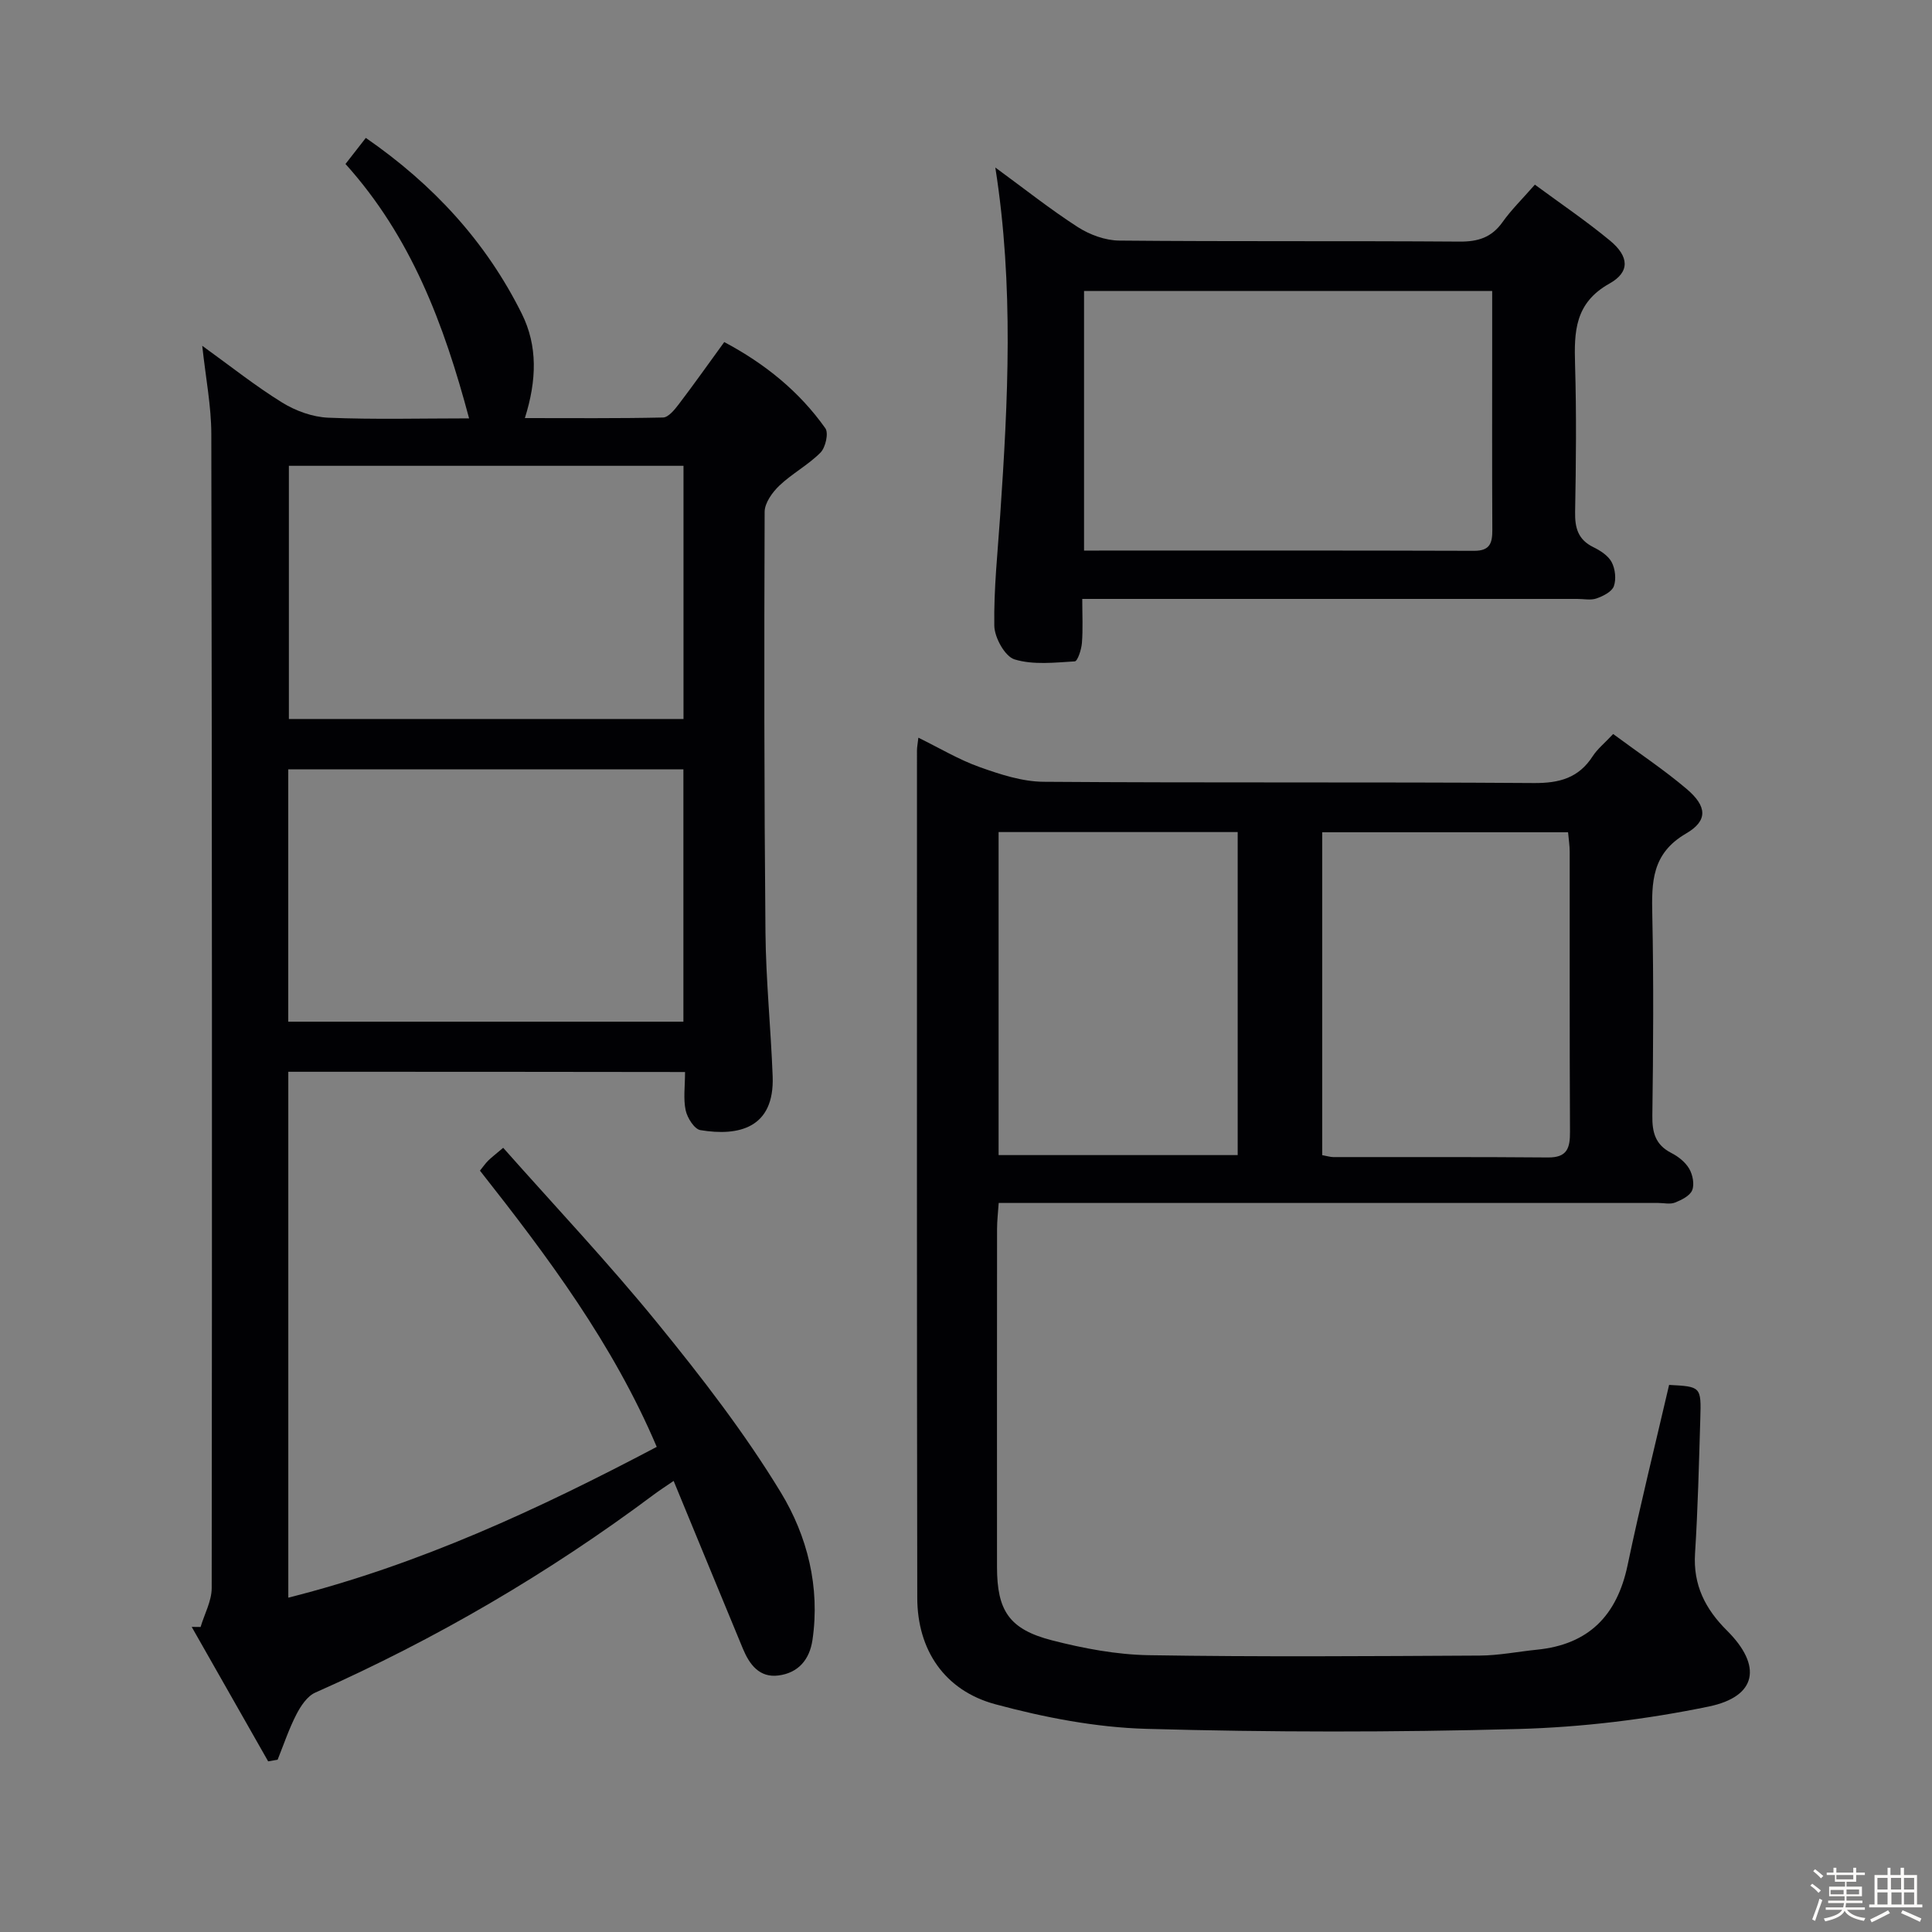 <svg enable-background="new 0 0 400 400" viewBox="0 0 400 400" xmlns="http://www.w3.org/2000/svg"><rect x="0" y="0" width="400" height="400" fill="#808080" stroke="none"/><path d="m374.8 390.4.4-.4c.7.5 1.3 1 1.8 1.4l-.5.5c-.5-.6-1.1-1.1-1.7-1.5zm1 7.3-.6-.3c.5-1.4 1.1-2.8 1.5-4.3.2.1.4.2.6.3-.5 1.3-1 2.8-1.5 4.3zm-.4-10.3.4-.4c.4.3 1 .8 1.7 1.4l-.5.5c-.4-.5-1-1-1.6-1.5zm2.5.3h1.7v-1h.6v1h3.5v-1h.6v1h1.8v.5h-1.8v1.4h-2v1h3.2v2h-3.2v.9h3.3v.5h-3.4c0 .3-.1.6-.1.9h4v.5h-3.7c.7.9 1.9 1.5 3.8 1.7-.1.2-.2.4-.3.6-2.1-.4-3.5-1.1-4-2.1-.4 1-1.8 1.7-4 2.2-.1-.2-.2-.4-.3-.6 2.1-.4 3.4-1 3.8-1.8h-3.4v-.5h3.6c.1-.3.1-.6.2-.9h-3.3v-.5h3.4c0-.3 0-.6 0-.9h-3.2v-2h3.3v-1h-2.1v-1.4h-1.7v-.5zm1.1 3.5v1h2.7c0-.3 0-.4 0-.4 0-.1 0-.2 0-.2 0-.1 0-.2 0-.3h-2.7zm1.2-3v.9h3.5v-.9zm4.7 3h-2.6v.6.4h2.6z" fill="#fcfbfa"/><path d="m393.6 386.7h.6v1.5h2.7v6.1h1.1v.6h-11v-.6h1.1v-6.1h2.7v-1.5h.6v1.5h2.1v-1.5zm-2.7 8.8.4.6c-1.2.6-2.5 1.3-3.8 1.9-.1-.2-.2-.4-.3-.6 1.2-.6 2.5-1.2 3.7-1.9zm-2.2-6.7v2.4h2.1v-2.4zm0 3v2.5h2.1v-2.5zm2.8-3v2.4h2.1v-2.4zm.1 3v2.5h2.1v-2.5h-2.2zm5.9 6.1c-1.4-.7-2.7-1.3-3.9-1.8l.3-.6c1.5.6 2.7 1.2 3.9 1.7zm-1.2-9.1h-2.1v2.4h2.1zm-2.1 3v2.5h2.1v-2.5z" fill="#fcfbfa"/><g fill="#010104"><path d="m59.69 221.9v108.88c27.11-6.83 51.8-18.31 76.28-31.22-9.05-21.31-22.55-39.36-36.6-57.19.65-.81 1.12-1.49 1.69-2.06.7-.69 1.49-1.29 3.12-2.67 10.76 12.14 21.83 23.87 31.98 36.34 9.12 11.19 18.03 22.72 25.51 35.03 5.46 8.99 8.16 19.55 6.54 30.55-.61 4.11-2.99 6.81-7.04 7.33-3.94.51-6-2.27-7.36-5.54-4.7-11.34-9.37-22.7-14.34-34.74-1.62 1.11-2.93 1.95-4.17 2.88-21.8 16.28-45.14 29.91-70.02 40.94-1.67.74-3.02 2.78-3.92 4.53-1.54 2.99-2.62 6.23-3.88 9.37-.65.11-1.3.23-1.96.34-5.28-9.28-10.55-18.56-15.83-27.84.61.01 1.23.01 1.84.02.8-2.69 2.3-5.38 2.3-8.08.09-79.64.07-159.29-.08-238.93-.01-5.76-1.15-11.52-1.88-18.25 5.87 4.23 11.01 8.33 16.56 11.76 2.78 1.72 6.28 2.99 9.52 3.13 9.58.4 19.19.14 29.17.14-5.22-19.58-12.01-37.6-25.59-52.67 1.49-1.9 2.76-3.54 4.21-5.4 13.97 9.66 24.89 21.51 32.29 36.4 3.31 6.66 3.11 13.77.64 21.61 9.81 0 19.21.09 28.61-.12 1.11-.03 2.38-1.61 3.24-2.73 3.12-4.1 6.1-8.31 9.43-12.89 8.37 4.45 15.51 10.19 20.93 17.85.71 1 .04 3.97-1 5.03-2.55 2.57-5.89 4.34-8.52 6.84-1.46 1.39-3.04 3.59-3.05 5.43-.11 28.99-.1 57.98.17 86.97.09 9.96 1.11 19.91 1.49 29.88.41 10.75-7.03 12.48-14.96 11.16-1.25-.21-2.71-2.53-3.05-4.1-.51-2.38-.13-4.95-.13-7.93-27.43-.05-54.59-.05-82.14-.05zm81.82-73.04c0-17.72 0-34.93 0-52.42-27.36 0-54.4 0-81.7 0v52.42zm-81.83 62.67h81.81c0-17.65 0-34.9 0-52.25-27.41 0-54.49 0-81.81 0z"/><path d="m333.99 151.97c5.43 4.02 10.57 7.43 15.23 11.39 4.18 3.55 4.46 6.54-.14 9.21-7.12 4.15-7.14 10.07-6.99 16.9.29 13.82.2 27.66.01 41.49-.05 3.52.63 6.06 3.93 7.75 1.44.73 2.91 1.9 3.7 3.26.72 1.23 1.12 3.22.62 4.45-.47 1.17-2.21 2.02-3.56 2.56-1.01.4-2.3.08-3.47.08-43.32 0-86.65 0-129.97 0-1.99 0-3.98 0-6.58 0-.13 1.93-.34 3.67-.34 5.41-.02 23.33-.02 46.66-.01 69.99.01 9.01 2.52 12.87 11.37 15.15 6.54 1.68 13.36 2.97 20.07 3.08 22.82.37 45.65.2 68.48.08 3.96-.02 7.92-.82 11.88-1.22 10.69-1.07 16.56-7.06 18.75-17.47 2.62-12.48 5.7-24.86 8.6-37.35 6.59.35 6.66.35 6.46 6.97-.28 9.31-.5 18.62-1.09 27.92-.42 6.54 2.13 11.52 6.62 15.98 7.31 7.27 6.24 13.65-3.79 15.72-12.93 2.67-26.24 4.29-39.44 4.65-25.64.7-51.32.69-76.95-.03-10.49-.29-21.13-2.35-31.3-5.09-10.54-2.84-16.15-11.26-16.17-22.03-.1-58.49-.06-116.97-.06-175.46 0-.65.14-1.31.29-2.63 4.39 2.15 8.37 4.55 12.67 6.08 4.26 1.52 8.83 3.02 13.27 3.05 33.82.25 67.65.02 101.48.26 5.3.04 9.29-1.04 12.21-5.58.97-1.49 2.44-2.67 4.22-4.57zm-60.24 87.19c1 .18 1.64.39 2.27.4 14.82.02 29.64-.05 44.47.08 4 .04 4.58-1.97 4.56-5.32-.1-19.32-.04-38.64-.06-57.96 0-1.28-.21-2.56-.34-4.05-17.06 0-33.81 0-50.9 0zm-67-.01h49.5c0-22.53 0-44.61 0-66.88-16.61 0-32.88 0-49.5 0z"/><path d="m206.07 34.68c6.07 4.44 11.4 8.68 17.1 12.35 2.47 1.58 5.69 2.76 8.58 2.78 23.48.22 46.96.04 70.44.21 3.83.03 6.63-.85 8.89-4.03 1.81-2.55 4.09-4.78 6.7-7.76 5.32 3.92 10.64 7.52 15.57 11.6 3.91 3.24 4.19 6.47-.13 8.88-7.2 4.03-7.32 9.97-7.12 16.8.3 10.15.2 20.32.01 30.47-.06 3.32.6 5.74 3.77 7.3 1.46.71 3.09 1.77 3.8 3.11.74 1.4.97 3.53.45 4.98-.42 1.15-2.22 2.05-3.59 2.53-1.19.42-2.63.1-3.97.1-32.14 0-64.28 0-96.42 0-1.81 0-3.61 0-6.08 0 0 3.26.16 6.21-.07 9.13-.11 1.36-.89 3.76-1.48 3.8-4.17.25-8.61.77-12.47-.41-1.99-.61-4.15-4.52-4.19-6.97-.12-7.62.7-15.25 1.22-22.87 1.61-23.7 2.86-47.39-1.01-72zm18.37 25.57v53.74c27.17 0 53.96-.04 80.76.05 3.32.01 3.78-1.64 3.77-4.37-.07-13.15-.03-26.31-.03-39.47 0-3.27 0-6.53 0-9.96-28.48.01-56.25.01-84.5.01z"/></g></svg>